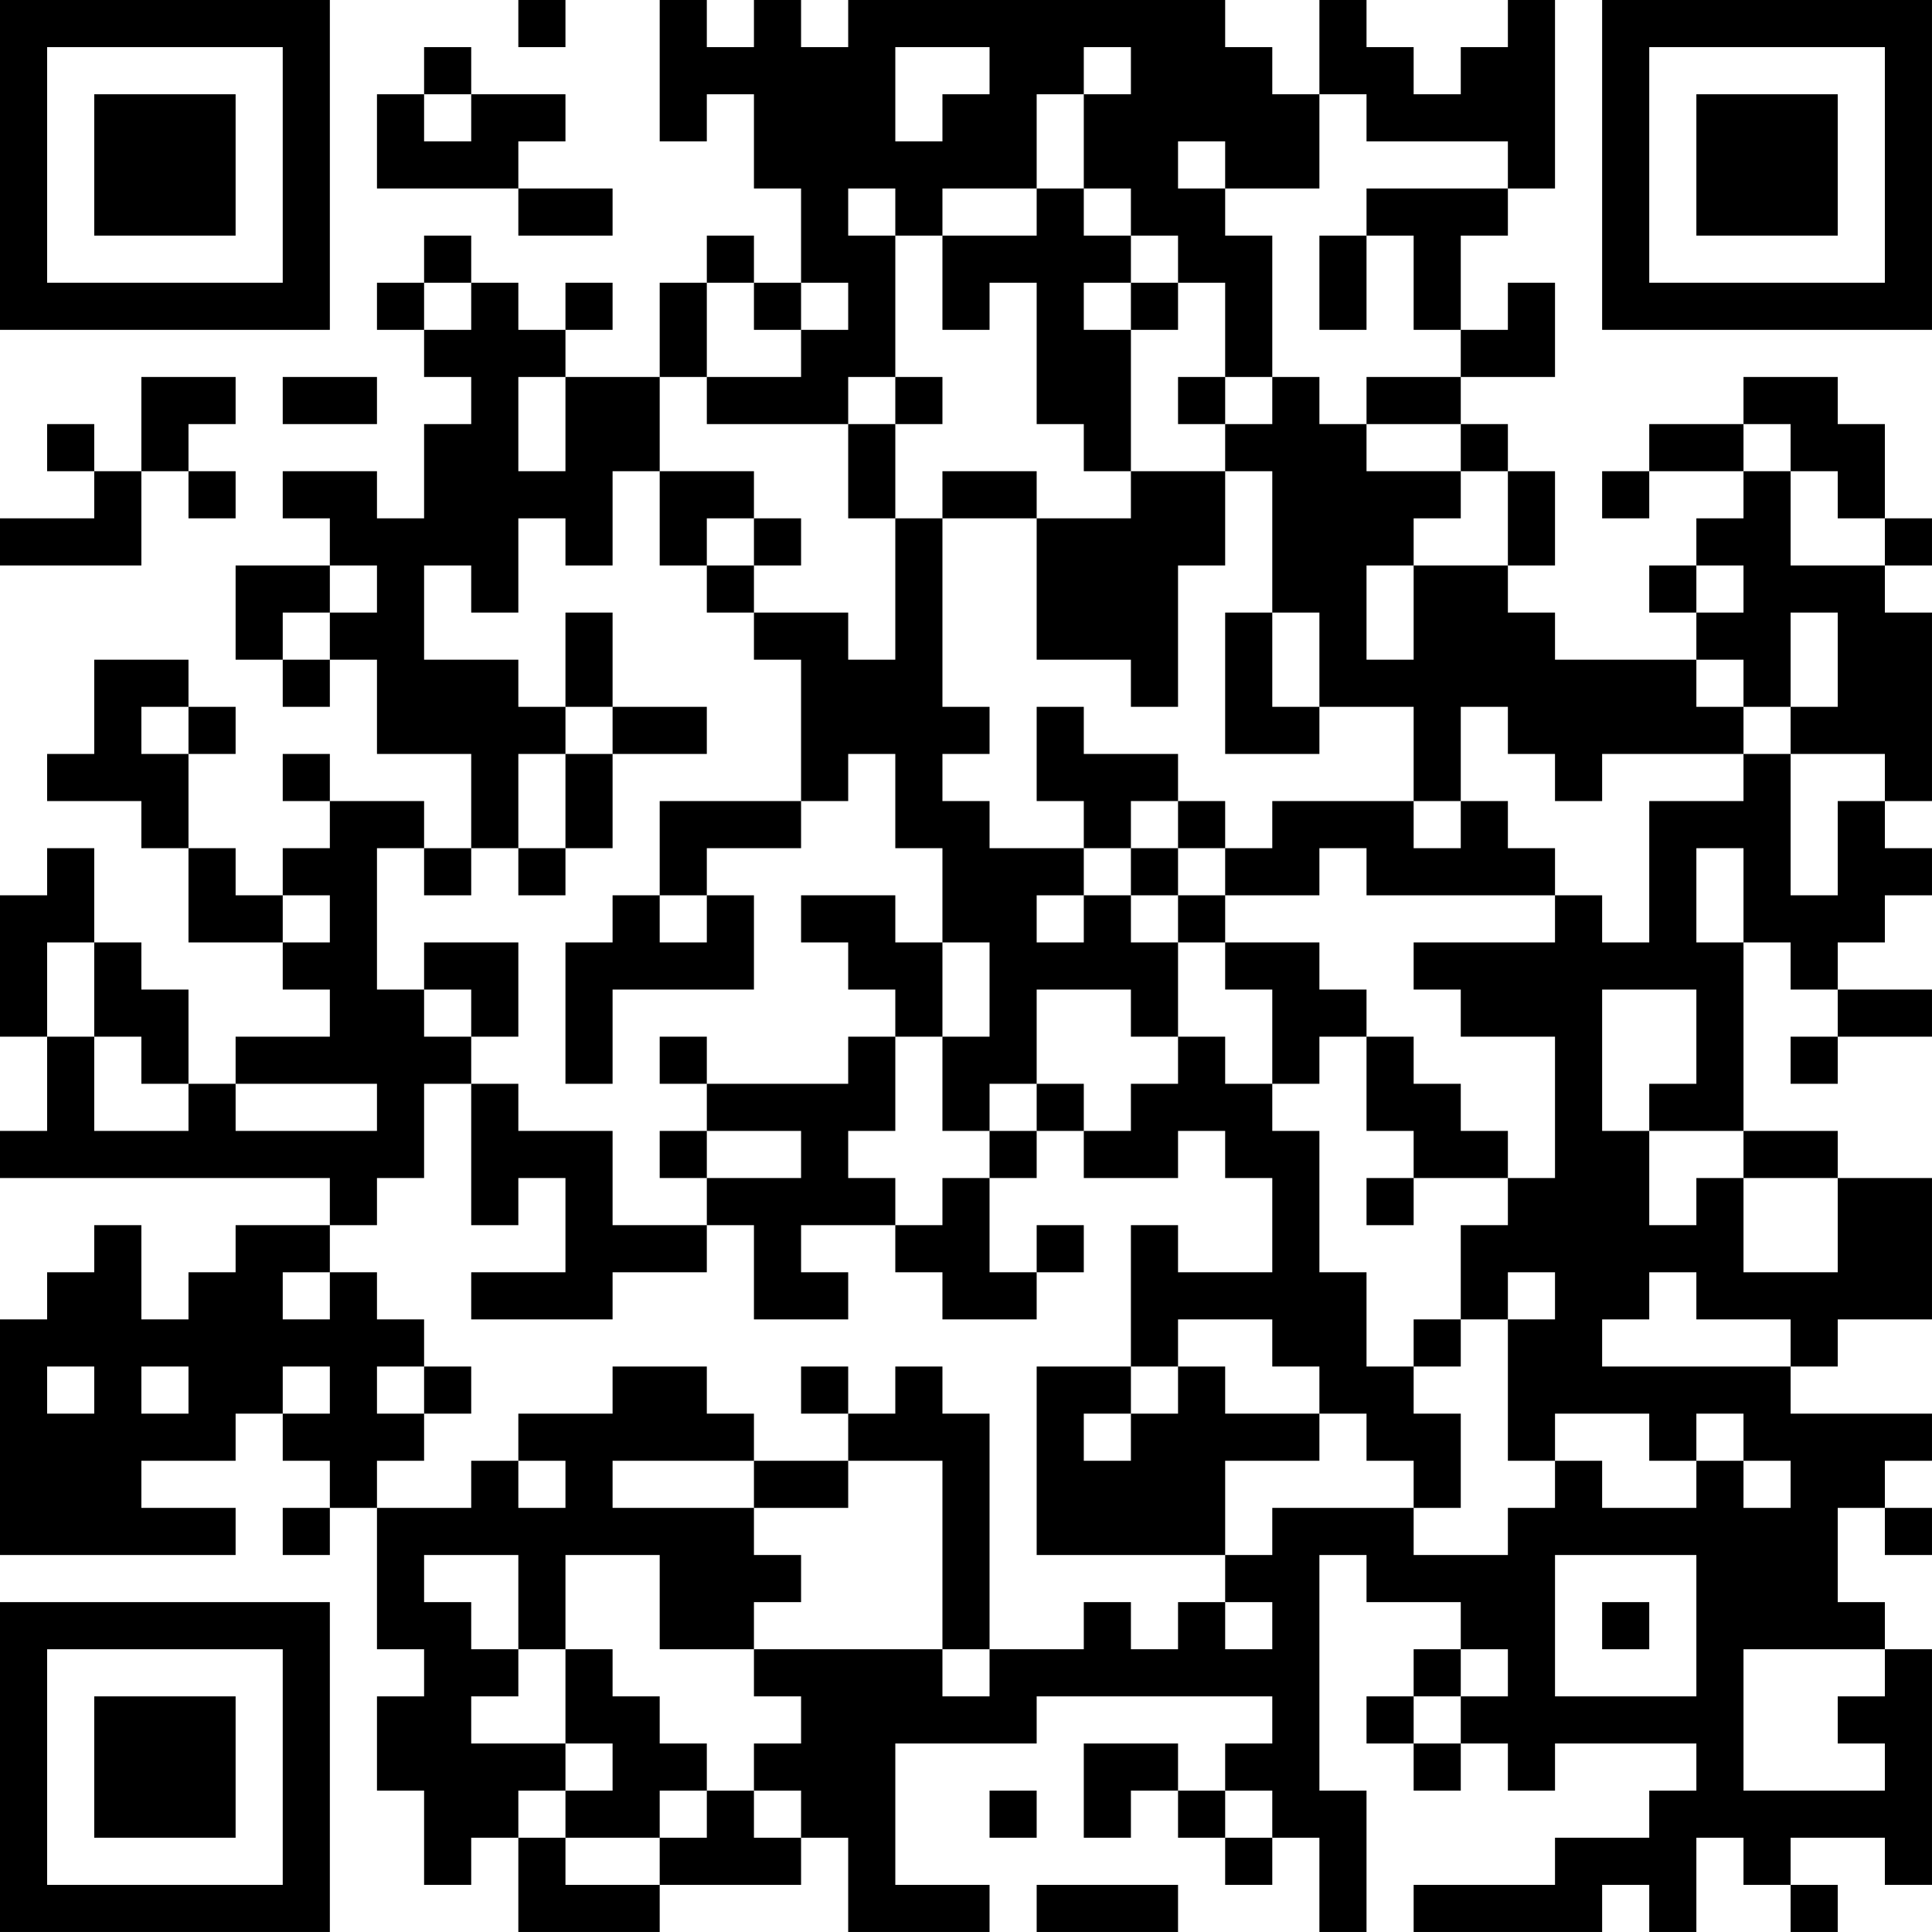 <?xml version="1.0" encoding="UTF-8"?>
<svg xmlns="http://www.w3.org/2000/svg" version="1.1" width="200" height="200" viewBox="0 0 200 200"><rect x="0" y="0" width="200" height="200" fill="#ffffff"/><g transform="scale(4.878)"><g transform="translate(0,0)"><path fill-rule="evenodd" d="M11 0L11 1L12 1L12 0ZM14 0L14 3L15 3L15 2L16 2L16 4L17 4L17 6L16 6L16 5L15 5L15 6L14 6L14 8L12 8L12 7L13 7L13 6L12 6L12 7L11 7L11 6L10 6L10 5L9 5L9 6L8 6L8 7L9 7L9 8L10 8L10 9L9 9L9 11L8 11L8 10L6 10L6 11L7 11L7 12L5 12L5 14L6 14L6 15L7 15L7 14L8 14L8 16L10 16L10 18L9 18L9 17L7 17L7 16L6 16L6 17L7 17L7 18L6 18L6 19L5 19L5 18L4 18L4 16L5 16L5 15L4 15L4 14L2 14L2 16L1 16L1 17L3 17L3 18L4 18L4 20L6 20L6 21L7 21L7 22L5 22L5 23L4 23L4 21L3 21L3 20L2 20L2 18L1 18L1 19L0 19L0 22L1 22L1 24L0 24L0 25L7 25L7 26L5 26L5 27L4 27L4 28L3 28L3 26L2 26L2 27L1 27L1 28L0 28L0 33L5 33L5 32L3 32L3 31L5 31L5 30L6 30L6 31L7 31L7 32L6 32L6 33L7 33L7 32L8 32L8 35L9 35L9 36L8 36L8 38L9 38L9 40L10 40L10 39L11 39L11 41L14 41L14 40L17 40L17 39L18 39L18 41L21 41L21 40L19 40L19 37L22 37L22 36L27 36L27 37L26 37L26 38L25 38L25 37L23 37L23 39L24 39L24 38L25 38L25 39L26 39L26 40L27 40L27 39L28 39L28 41L29 41L29 38L28 38L28 33L29 33L29 34L31 34L31 35L30 35L30 36L29 36L29 37L30 37L30 38L31 38L31 37L32 37L32 38L33 38L33 37L36 37L36 38L35 38L35 39L33 39L33 40L30 40L30 41L34 41L34 40L35 40L35 41L36 41L36 39L37 39L37 40L38 40L38 41L39 41L39 40L38 40L38 39L40 39L40 40L41 40L41 35L40 35L40 34L39 34L39 32L40 32L40 33L41 33L41 32L40 32L40 31L41 31L41 30L38 30L38 29L39 29L39 28L41 28L41 25L39 25L39 24L37 24L37 20L38 20L38 21L39 21L39 22L38 22L38 23L39 23L39 22L41 22L41 21L39 21L39 20L40 20L40 19L41 19L41 18L40 18L40 17L41 17L41 13L40 13L40 12L41 12L41 11L40 11L40 9L39 9L39 8L37 8L37 9L35 9L35 10L34 10L34 11L35 11L35 10L37 10L37 11L36 11L36 12L35 12L35 13L36 13L36 14L33 14L33 13L32 13L32 12L33 12L33 10L32 10L32 9L31 9L31 8L33 8L33 6L32 6L32 7L31 7L31 5L32 5L32 4L33 4L33 0L32 0L32 1L31 1L31 2L30 2L30 1L29 1L29 0L28 0L28 2L27 2L27 1L26 1L26 0L18 0L18 1L17 1L17 0L16 0L16 1L15 1L15 0ZM9 1L9 2L8 2L8 4L11 4L11 5L13 5L13 4L11 4L11 3L12 3L12 2L10 2L10 1ZM19 1L19 3L20 3L20 2L21 2L21 1ZM23 1L23 2L22 2L22 4L20 4L20 5L19 5L19 4L18 4L18 5L19 5L19 8L18 8L18 9L15 9L15 8L17 8L17 7L18 7L18 6L17 6L17 7L16 7L16 6L15 6L15 8L14 8L14 10L13 10L13 12L12 12L12 11L11 11L11 13L10 13L10 12L9 12L9 14L11 14L11 15L12 15L12 16L11 16L11 18L10 18L10 19L9 19L9 18L8 18L8 21L9 21L9 22L10 22L10 23L9 23L9 25L8 25L8 26L7 26L7 27L6 27L6 28L7 28L7 27L8 27L8 28L9 28L9 29L8 29L8 30L9 30L9 31L8 31L8 32L10 32L10 31L11 31L11 32L12 32L12 31L11 31L11 30L13 30L13 29L15 29L15 30L16 30L16 31L13 31L13 32L16 32L16 33L17 33L17 34L16 34L16 35L14 35L14 33L12 33L12 35L11 35L11 33L9 33L9 34L10 34L10 35L11 35L11 36L10 36L10 37L12 37L12 38L11 38L11 39L12 39L12 40L14 40L14 39L15 39L15 38L16 38L16 39L17 39L17 38L16 38L16 37L17 37L17 36L16 36L16 35L20 35L20 36L21 36L21 35L23 35L23 34L24 34L24 35L25 35L25 34L26 34L26 35L27 35L27 34L26 34L26 33L27 33L27 32L30 32L30 33L32 33L32 32L33 32L33 31L34 31L34 32L36 32L36 31L37 31L37 32L38 32L38 31L37 31L37 30L36 30L36 31L35 31L35 30L33 30L33 31L32 31L32 28L33 28L33 27L32 27L32 28L31 28L31 26L32 26L32 25L33 25L33 22L31 22L31 21L30 21L30 20L33 20L33 19L34 19L34 20L35 20L35 17L37 17L37 16L38 16L38 19L39 19L39 17L40 17L40 16L38 16L38 15L39 15L39 13L38 13L38 15L37 15L37 14L36 14L36 15L37 15L37 16L34 16L34 17L33 17L33 16L32 16L32 15L31 15L31 17L30 17L30 15L28 15L28 13L27 13L27 10L26 10L26 9L27 9L27 8L28 8L28 9L29 9L29 10L31 10L31 11L30 11L30 12L29 12L29 14L30 14L30 12L32 12L32 10L31 10L31 9L29 9L29 8L31 8L31 7L30 7L30 5L29 5L29 4L32 4L32 3L29 3L29 2L28 2L28 4L26 4L26 3L25 3L25 4L26 4L26 5L27 5L27 8L26 8L26 6L25 6L25 5L24 5L24 4L23 4L23 2L24 2L24 1ZM9 2L9 3L10 3L10 2ZM22 4L22 5L20 5L20 7L21 7L21 6L22 6L22 9L23 9L23 10L24 10L24 11L22 11L22 10L20 10L20 11L19 11L19 9L20 9L20 8L19 8L19 9L18 9L18 11L19 11L19 14L18 14L18 13L16 13L16 12L17 12L17 11L16 11L16 10L14 10L14 12L15 12L15 13L16 13L16 14L17 14L17 17L14 17L14 19L13 19L13 20L12 20L12 23L13 23L13 21L16 21L16 19L15 19L15 18L17 18L17 17L18 17L18 16L19 16L19 18L20 18L20 20L19 20L19 19L17 19L17 20L18 20L18 21L19 21L19 22L18 22L18 23L15 23L15 22L14 22L14 23L15 23L15 24L14 24L14 25L15 25L15 26L13 26L13 24L11 24L11 23L10 23L10 26L11 26L11 25L12 25L12 27L10 27L10 28L13 28L13 27L15 27L15 26L16 26L16 28L18 28L18 27L17 27L17 26L19 26L19 27L20 27L20 28L22 28L22 27L23 27L23 26L22 26L22 27L21 27L21 25L22 25L22 24L23 24L23 25L25 25L25 24L26 24L26 25L27 25L27 27L25 27L25 26L24 26L24 29L22 29L22 33L26 33L26 31L28 31L28 30L29 30L29 31L30 31L30 32L31 32L31 30L30 30L30 29L31 29L31 28L30 28L30 29L29 29L29 27L28 27L28 24L27 24L27 23L28 23L28 22L29 22L29 24L30 24L30 25L29 25L29 26L30 26L30 25L32 25L32 24L31 24L31 23L30 23L30 22L29 22L29 21L28 21L28 20L26 20L26 19L28 19L28 18L29 18L29 19L33 19L33 18L32 18L32 17L31 17L31 18L30 18L30 17L27 17L27 18L26 18L26 17L25 17L25 16L23 16L23 15L22 15L22 17L23 17L23 18L21 18L21 17L20 17L20 16L21 16L21 15L20 15L20 11L22 11L22 14L24 14L24 15L25 15L25 12L26 12L26 10L24 10L24 7L25 7L25 6L24 6L24 5L23 5L23 4ZM28 5L28 7L29 7L29 5ZM9 6L9 7L10 7L10 6ZM23 6L23 7L24 7L24 6ZM3 8L3 10L2 10L2 9L1 9L1 10L2 10L2 11L0 11L0 12L3 12L3 10L4 10L4 11L5 11L5 10L4 10L4 9L5 9L5 8ZM6 8L6 9L8 9L8 8ZM11 8L11 10L12 10L12 8ZM25 8L25 9L26 9L26 8ZM37 9L37 10L38 10L38 12L40 12L40 11L39 11L39 10L38 10L38 9ZM15 11L15 12L16 12L16 11ZM7 12L7 13L6 13L6 14L7 14L7 13L8 13L8 12ZM36 12L36 13L37 13L37 12ZM12 13L12 15L13 15L13 16L12 16L12 18L11 18L11 19L12 19L12 18L13 18L13 16L15 16L15 15L13 15L13 13ZM26 13L26 16L28 16L28 15L27 15L27 13ZM3 15L3 16L4 16L4 15ZM24 17L24 18L23 18L23 19L22 19L22 20L23 20L23 19L24 19L24 20L25 20L25 22L24 22L24 21L22 21L22 23L21 23L21 24L20 24L20 22L21 22L21 20L20 20L20 22L19 22L19 24L18 24L18 25L19 25L19 26L20 26L20 25L21 25L21 24L22 24L22 23L23 23L23 24L24 24L24 23L25 23L25 22L26 22L26 23L27 23L27 21L26 21L26 20L25 20L25 19L26 19L26 18L25 18L25 17ZM24 18L24 19L25 19L25 18ZM36 18L36 20L37 20L37 18ZM6 19L6 20L7 20L7 19ZM14 19L14 20L15 20L15 19ZM1 20L1 22L2 22L2 24L4 24L4 23L3 23L3 22L2 22L2 20ZM9 20L9 21L10 21L10 22L11 22L11 20ZM34 21L34 24L35 24L35 26L36 26L36 25L37 25L37 27L39 27L39 25L37 25L37 24L35 24L35 23L36 23L36 21ZM5 23L5 24L8 24L8 23ZM15 24L15 25L17 25L17 24ZM35 27L35 28L34 28L34 29L38 29L38 28L36 28L36 27ZM25 28L25 29L24 29L24 30L23 30L23 31L24 31L24 30L25 30L25 29L26 29L26 30L28 30L28 29L27 29L27 28ZM1 29L1 30L2 30L2 29ZM3 29L3 30L4 30L4 29ZM6 29L6 30L7 30L7 29ZM9 29L9 30L10 30L10 29ZM17 29L17 30L18 30L18 31L16 31L16 32L18 32L18 31L20 31L20 35L21 35L21 30L20 30L20 29L19 29L19 30L18 30L18 29ZM33 33L33 36L36 36L36 33ZM34 34L34 35L35 35L35 34ZM12 35L12 37L13 37L13 38L12 38L12 39L14 39L14 38L15 38L15 37L14 37L14 36L13 36L13 35ZM31 35L31 36L30 36L30 37L31 37L31 36L32 36L32 35ZM37 35L37 38L40 38L40 37L39 37L39 36L40 36L40 35ZM21 38L21 39L22 39L22 38ZM26 38L26 39L27 39L27 38ZM22 40L22 41L25 41L25 40ZM0 0L0 7L7 7L7 0ZM1 1L1 6L6 6L6 1ZM2 2L2 5L5 5L5 2ZM34 0L34 7L41 7L41 0ZM35 1L35 6L40 6L40 1ZM36 2L36 5L39 5L39 2ZM0 34L0 41L7 41L7 34ZM1 35L1 40L6 40L6 35ZM2 36L2 39L5 39L5 36Z" fill="#000000"/></g></g></svg>
